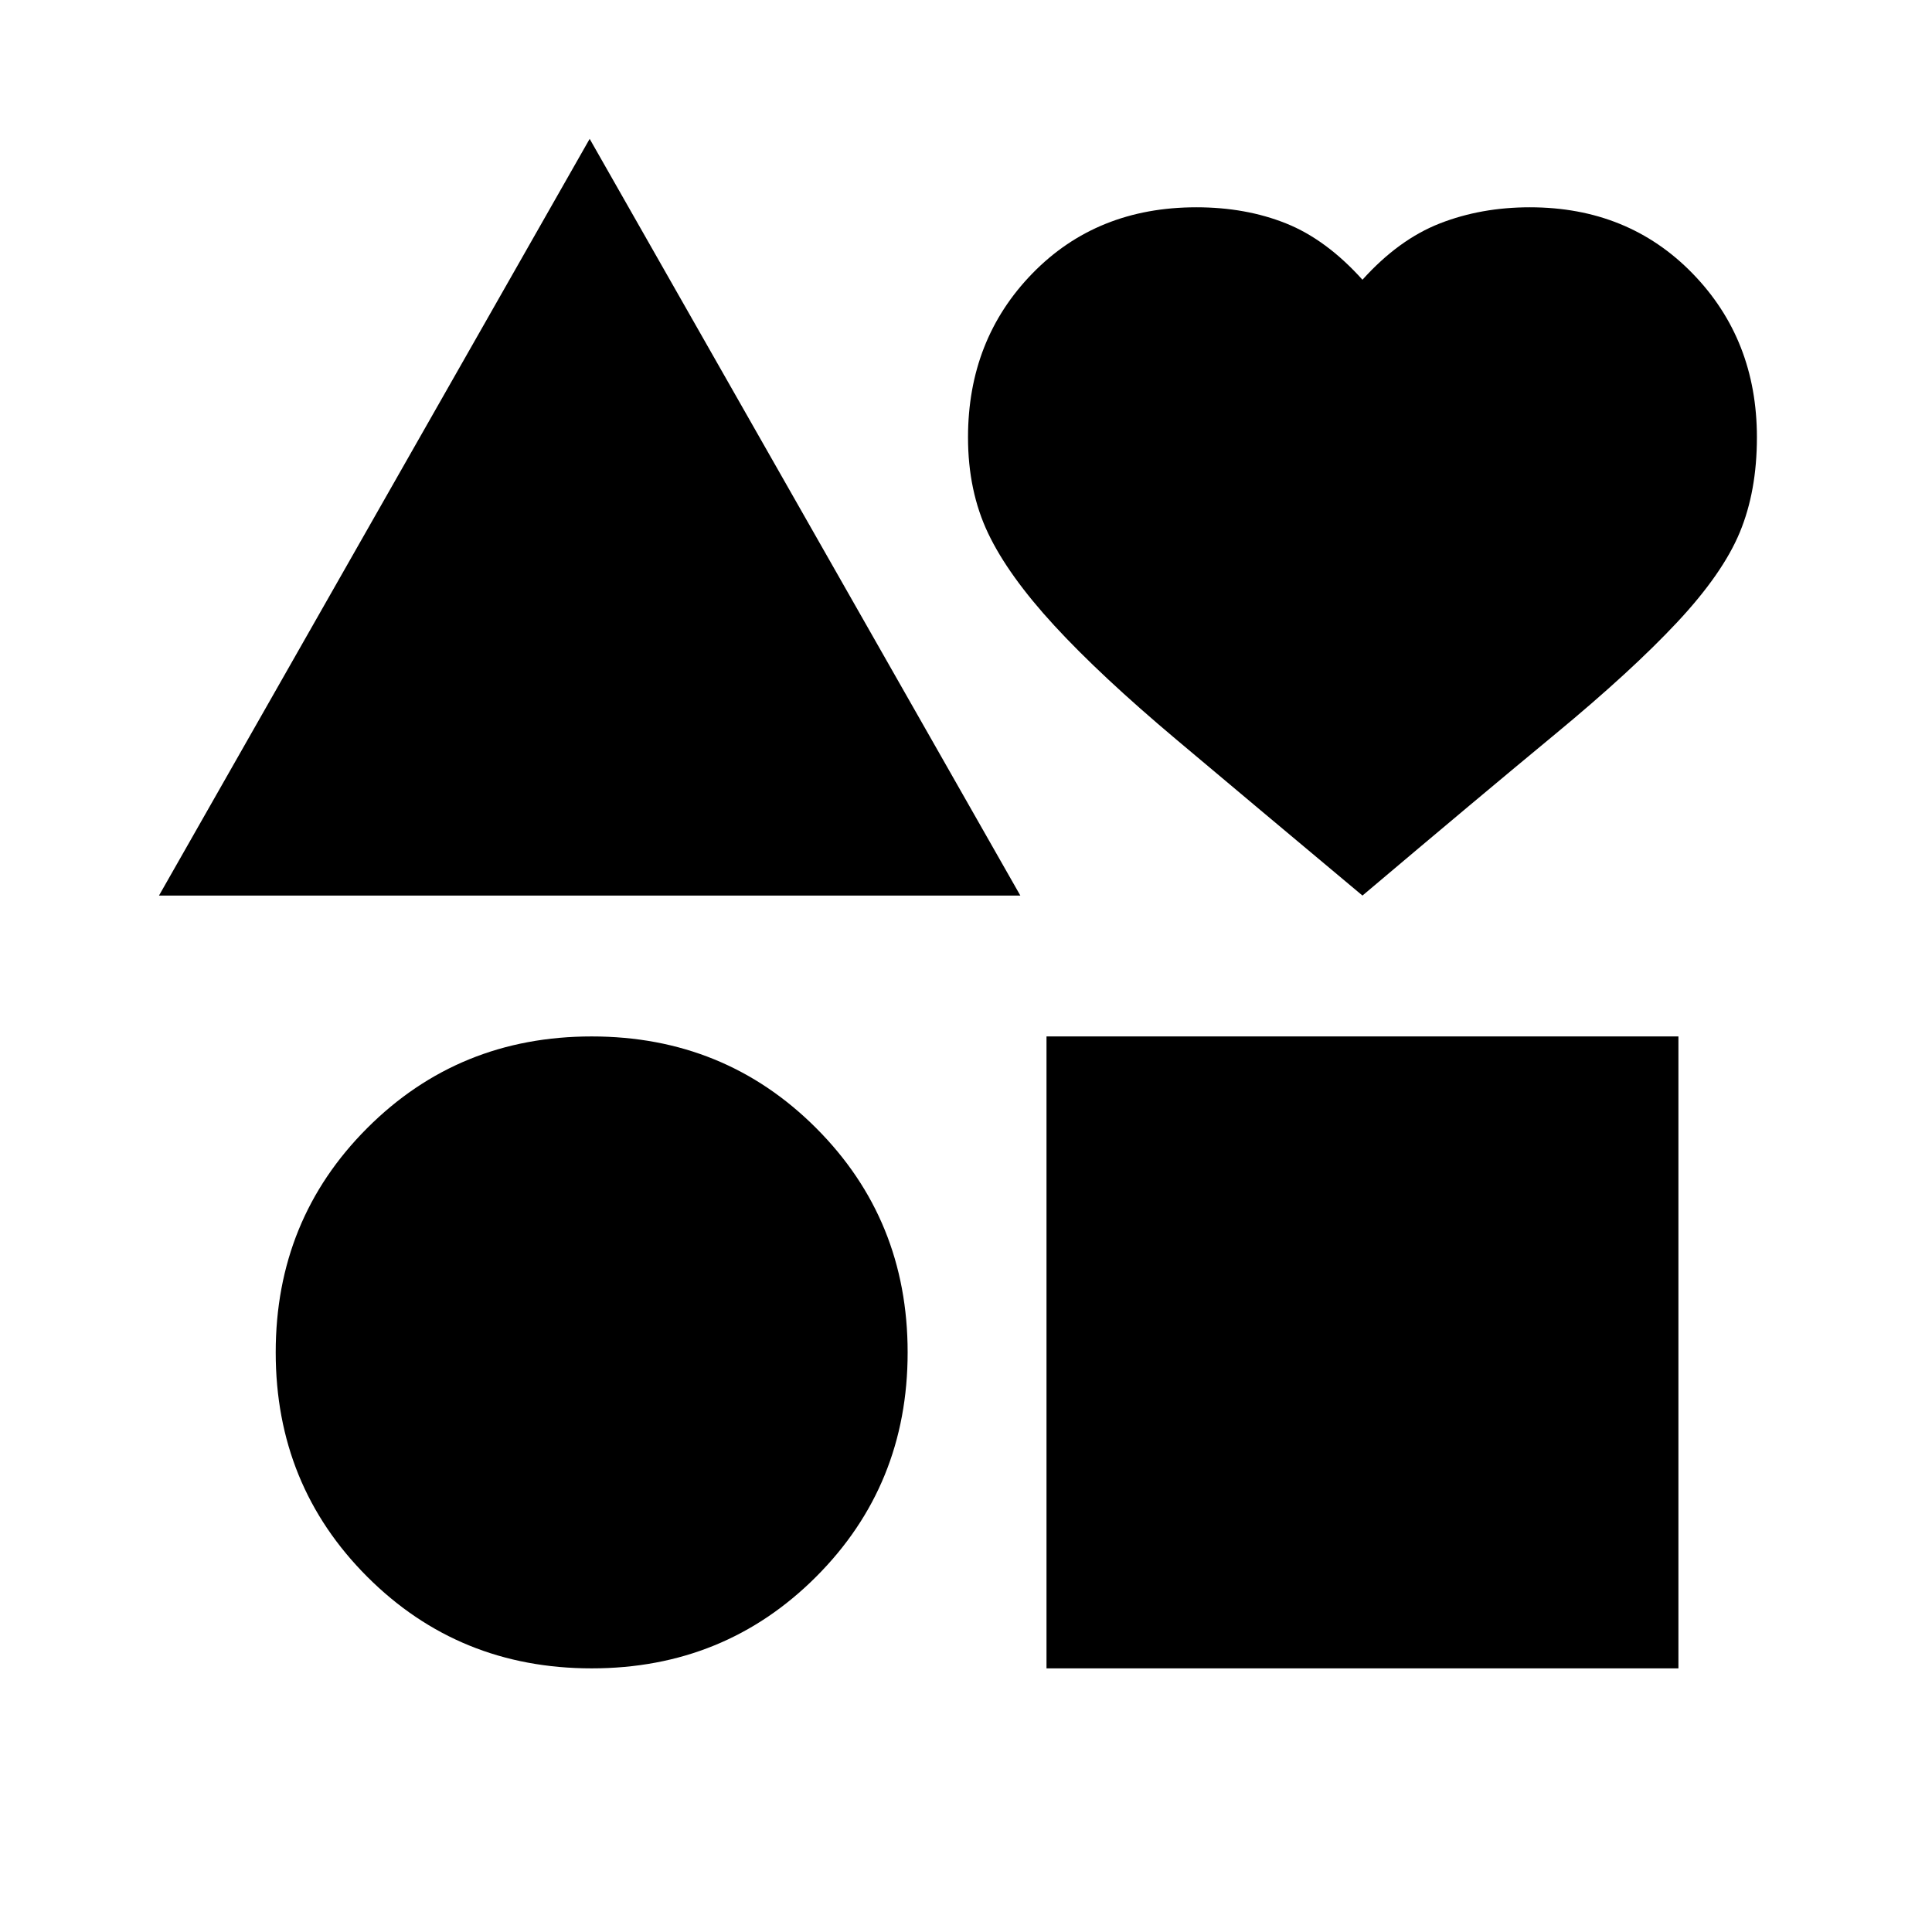 <svg xmlns="http://www.w3.org/2000/svg" height="20" viewBox="0 -960 960 960" width="20"><path d="m79-515 214-376 214 376H79Zm215 384q-66 0-111.5-45.5T137-288q0-66 45.5-111.5T294-445q66 0 111.5 45.5T451-288q0 66-45.5 111.5T294-131Zm226 0v-314h314v314H520Zm157-384q-55-46-92.56-77.59-37.55-31.58-60.5-56.5Q501-674 491-695q-10-21-10-47.67 0-48.62 32-81.47Q545-857 594.46-857q24.54 0 44.54 8t38 28q18-20 38.5-28t44.68-8Q809-857 841-824.14q32 32.85 32 81.47 0 26.67-8.5 47.17t-31.13 44.7q-22.63 24.2-60.5 55.5Q735-564 677-515Z"/></svg>